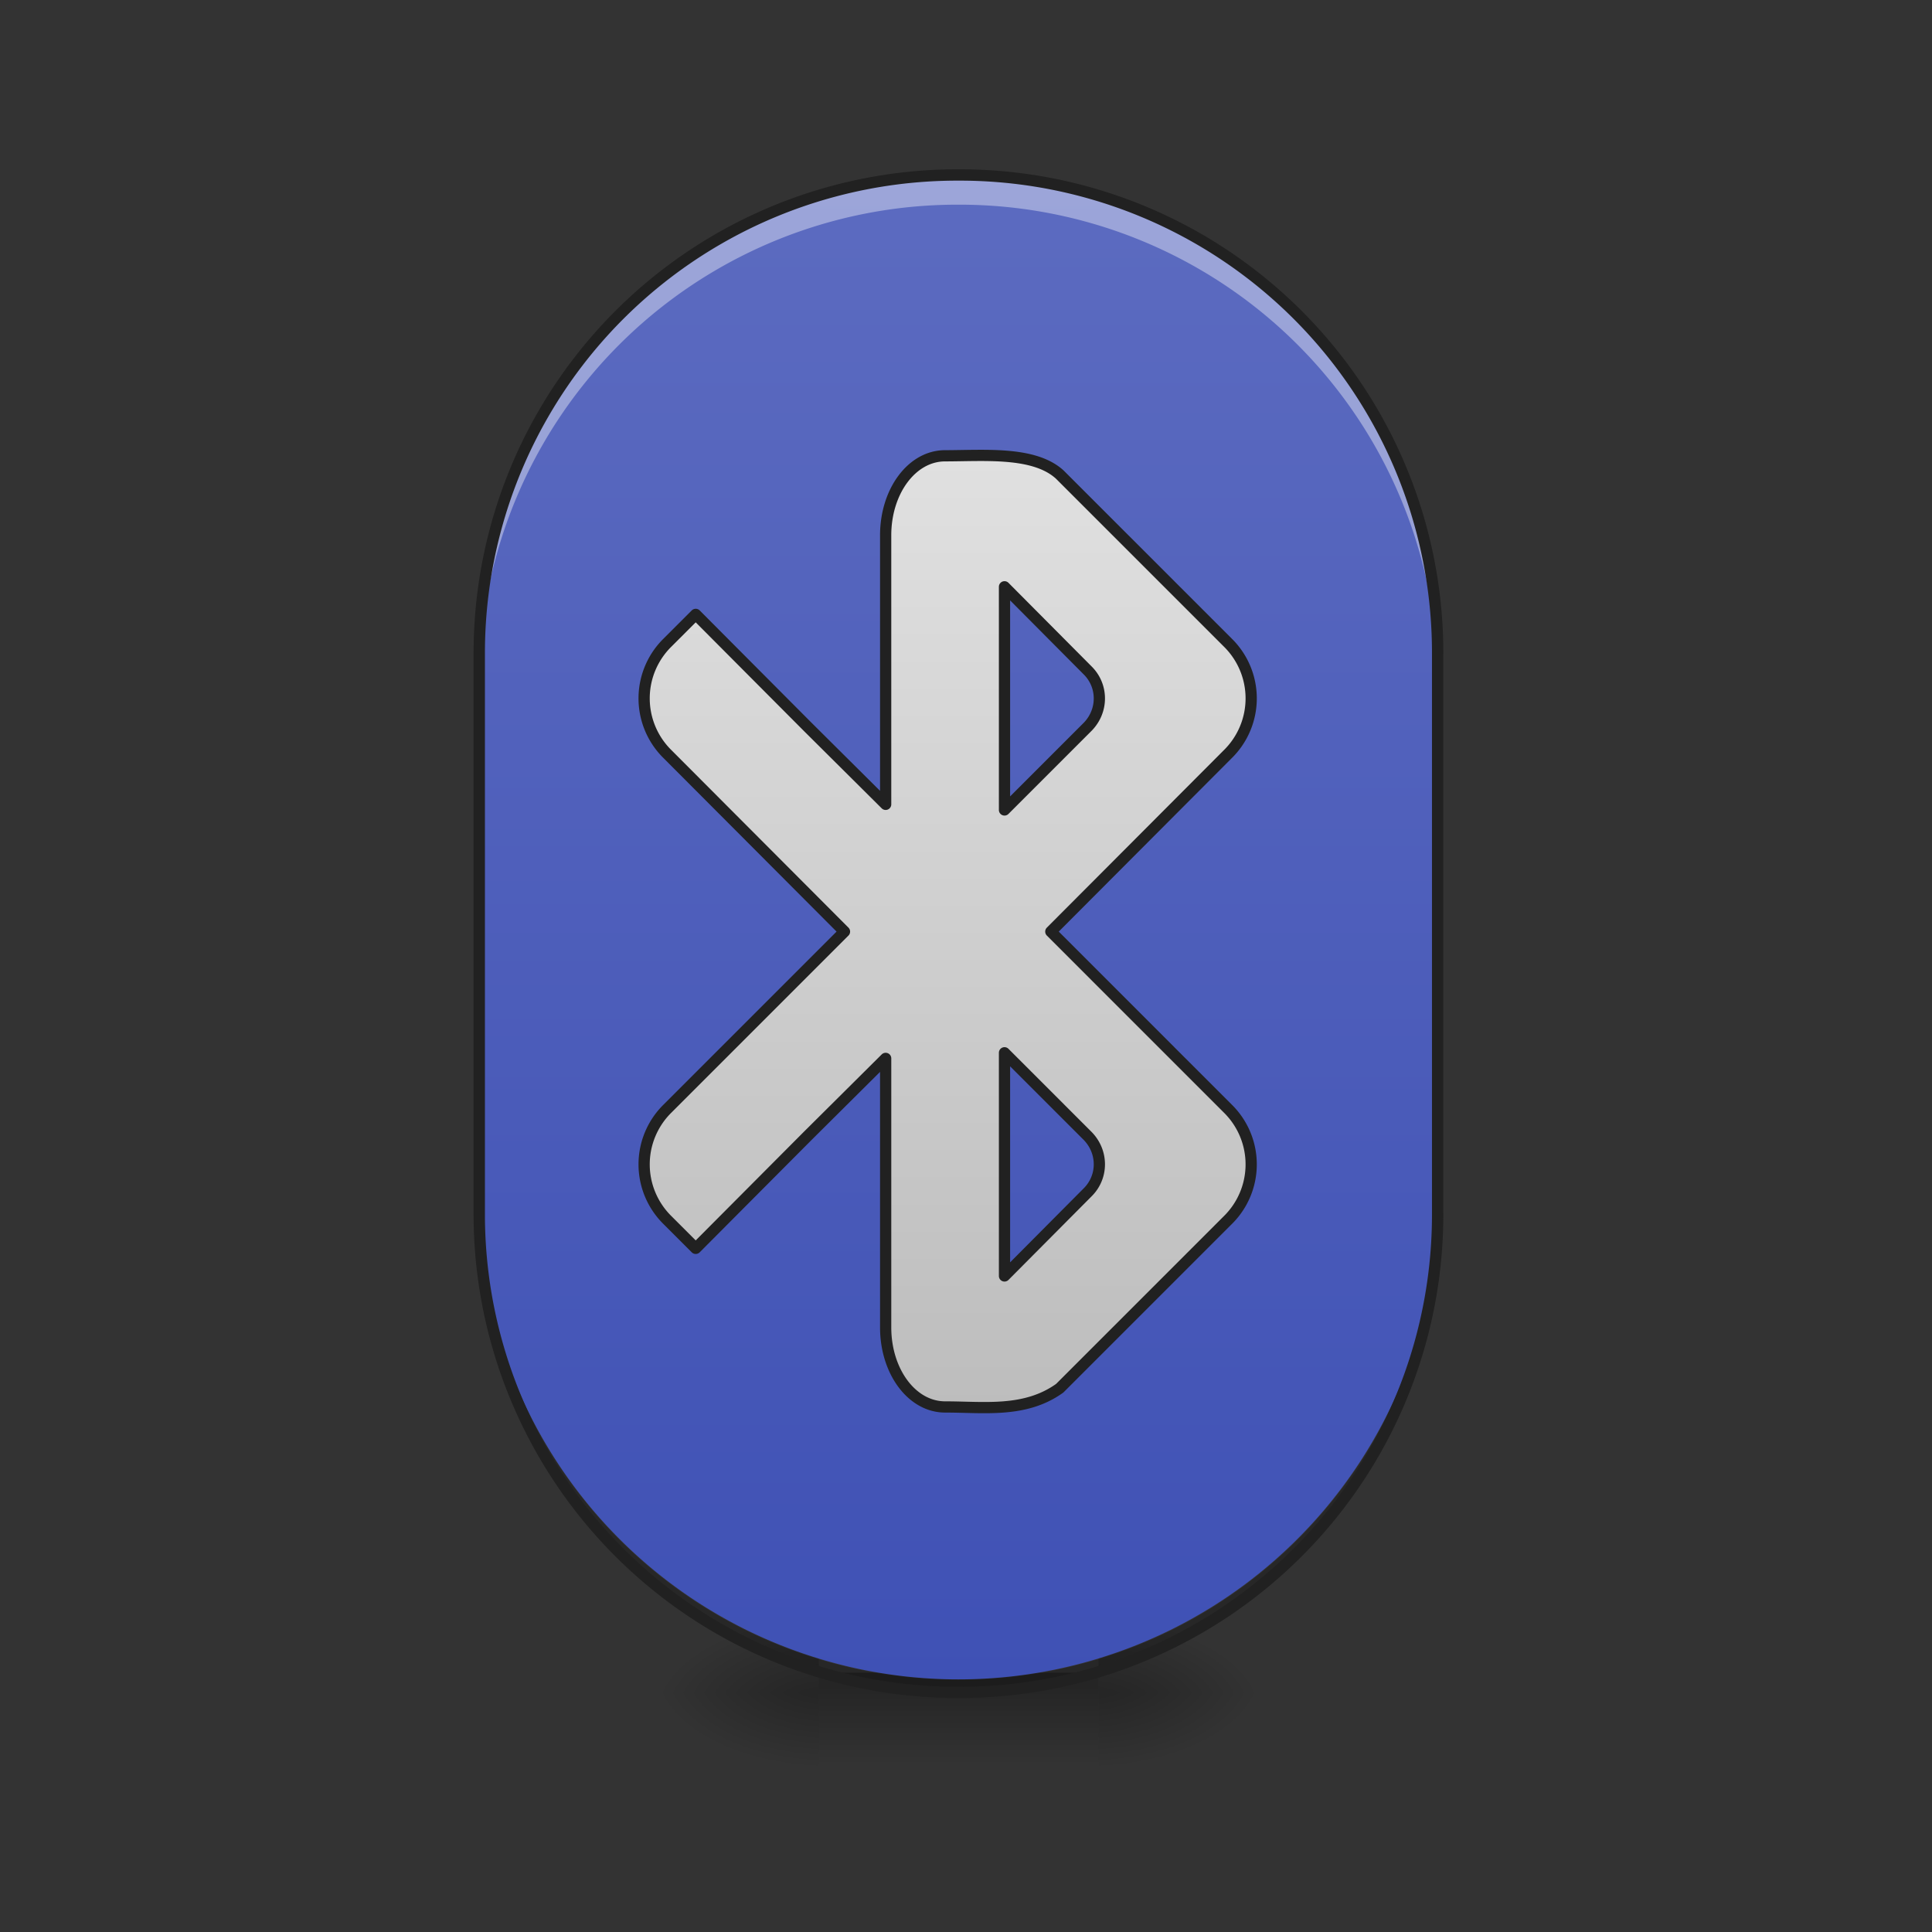 <svg xmlns="http://www.w3.org/2000/svg" width="16pt" height="16pt" viewBox="0 0 16 16"><rect x="0" y="0" width="16" height="16" fill="#333333" stroke="none"/><defs><radialGradient id="a" gradientUnits="userSpaceOnUse" cx="450.909" cy="189.579" fx="450.909" fy="189.579" r="21.167" gradientTransform="matrix(0 -.039 -.07 0 22.262 31.798)"><stop offset="0" stop-opacity=".314"/><stop offset=".222" stop-opacity=".275"/><stop offset="1" stop-opacity="0"/></radialGradient><radialGradient id="b" gradientUnits="userSpaceOnUse" cx="450.909" cy="189.579" fx="450.909" fy="189.579" r="21.167" gradientTransform="matrix(0 .039 .07 0 -6.385 -3.764)"><stop offset="0" stop-opacity=".314"/><stop offset=".222" stop-opacity=".275"/><stop offset="1" stop-opacity="0"/></radialGradient><radialGradient id="c" gradientUnits="userSpaceOnUse" cx="450.909" cy="189.579" fx="450.909" fy="189.579" r="21.167" gradientTransform="matrix(0 -.039 .07 0 -6.385 31.798)"><stop offset="0" stop-opacity=".314"/><stop offset=".222" stop-opacity=".275"/><stop offset="1" stop-opacity="0"/></radialGradient><radialGradient id="d" gradientUnits="userSpaceOnUse" cx="450.909" cy="189.579" fx="450.909" fy="189.579" r="21.167" gradientTransform="matrix(0 .039 -.07 0 22.262 -3.764)"><stop offset="0" stop-opacity=".314"/><stop offset=".222" stop-opacity=".275"/><stop offset="1" stop-opacity="0"/></radialGradient><linearGradient id="e" gradientUnits="userSpaceOnUse" x1="255.323" y1="233.5" x2="255.323" y2="254.667" gradientTransform="matrix(.007 0 0 .031 6.233 6.72)"><stop offset="0" stop-opacity=".275"/><stop offset="1" stop-opacity="0"/></linearGradient><linearGradient id="f" gradientUnits="userSpaceOnUse" x1="254" y1="233.5" x2="254" y2="-168.667" gradientTransform="matrix(.031 0 0 .031 0 6.72)"><stop offset="0" stop-color="#3f51b5"/><stop offset="1" stop-color="#5c6bc0"/></linearGradient><linearGradient id="g" gradientUnits="userSpaceOnUse" x1="264.583" y1="-94.583" x2="264.583" y2="159.417"><stop offset="0" stop-color="#e0e0e0"/><stop offset="1" stop-color="#bdbdbd"/></linearGradient></defs><path d="M9.098 14.016h1.32v-.66h-1.32zm0 0" fill="url(#a)"/><path d="M6.781 14.016H5.457v.664h1.324zm0 0" fill="url(#b)"/><path d="M6.781 14.016H5.457v-.66h1.324zm0 0" fill="url(#c)"/><path d="M9.098 14.016h1.32v.664h-1.32zm0 0" fill="url(#d)"/><path d="M6.781 13.852h2.317v.828H6.78zm0 0" fill="url(#e)"/><path d="M7.938 1.45a3.97 3.97 0 0 1 3.968 3.968v4.629a3.97 3.97 0 0 1-7.937 0V5.418a3.97 3.97 0 0 1 3.969-3.969zm0 0" fill="url(#f)"/><path d="M252.476-95.011c-8.874 0-15.874 9.499-15.874 21.248v71.868L215.73-22.643l-29.872-29.998-7.499 7.5a20.9 20.9 0 0 0 0 29.872l47.245 47.37-47.245 47.246a20.9 20.9 0 0 0 0 29.872l7.5 7.5 29.871-29.998 20.873-20.748v71.868c0 11.75 7 21.248 15.874 21.248 10.499 0 21.373 1.625 30.622-5l44.87-44.87a20.9 20.9 0 0 0 0-29.872L280.724 32.1l47.246-47.37a20.9 20.9 0 0 0 0-29.872l-44.871-44.87c-6.874-6.25-20.123-5-30.622-5zm15.873 34.996l22.248 22.373c4.125 4.125 4.125 10.749 0 14.999L268.35-.395zm0 124.488l22.248 22.248c4.125 4.25 4.125 10.874 0 14.999l-22.248 22.373zm0 0" transform="matrix(.031 0 0 .031 0 6.72)" fill="url(#g)" stroke-width="3" stroke-linecap="square" stroke-linejoin="round" stroke="#212121"/><path d="M7.938 1.45a3.96 3.96 0 0 0-3.97 3.968v.246a3.96 3.96 0 0 1 3.97-3.969 3.96 3.96 0 0 1 3.968 3.97v-.247a3.96 3.96 0 0 0-3.969-3.969zm0 0" fill="#fff" fill-opacity=".392"/><path d="M3.969 9.941v.106a3.96 3.96 0 0 0 3.969 3.969 3.96 3.96 0 0 0 3.968-3.97v-.105a3.96 3.96 0 0 1-3.969 3.97A3.96 3.96 0 0 1 3.97 9.94zm0 0" fill-opacity=".235"/><path d="M7.938 1.402a4.007 4.007 0 0 0-4.016 4.016v4.629a4.007 4.007 0 0 0 4.015 4.015 4.004 4.004 0 0 0 4.016-4.015V5.418a4.004 4.004 0 0 0-4.015-4.016zm0 .094a3.91 3.91 0 0 1 3.921 3.922v4.629a3.91 3.91 0 0 1-3.921 3.922 3.912 3.912 0 0 1-3.922-3.922V5.418a3.912 3.912 0 0 1 3.921-3.922zm0 0" fill="#212121"/></svg>